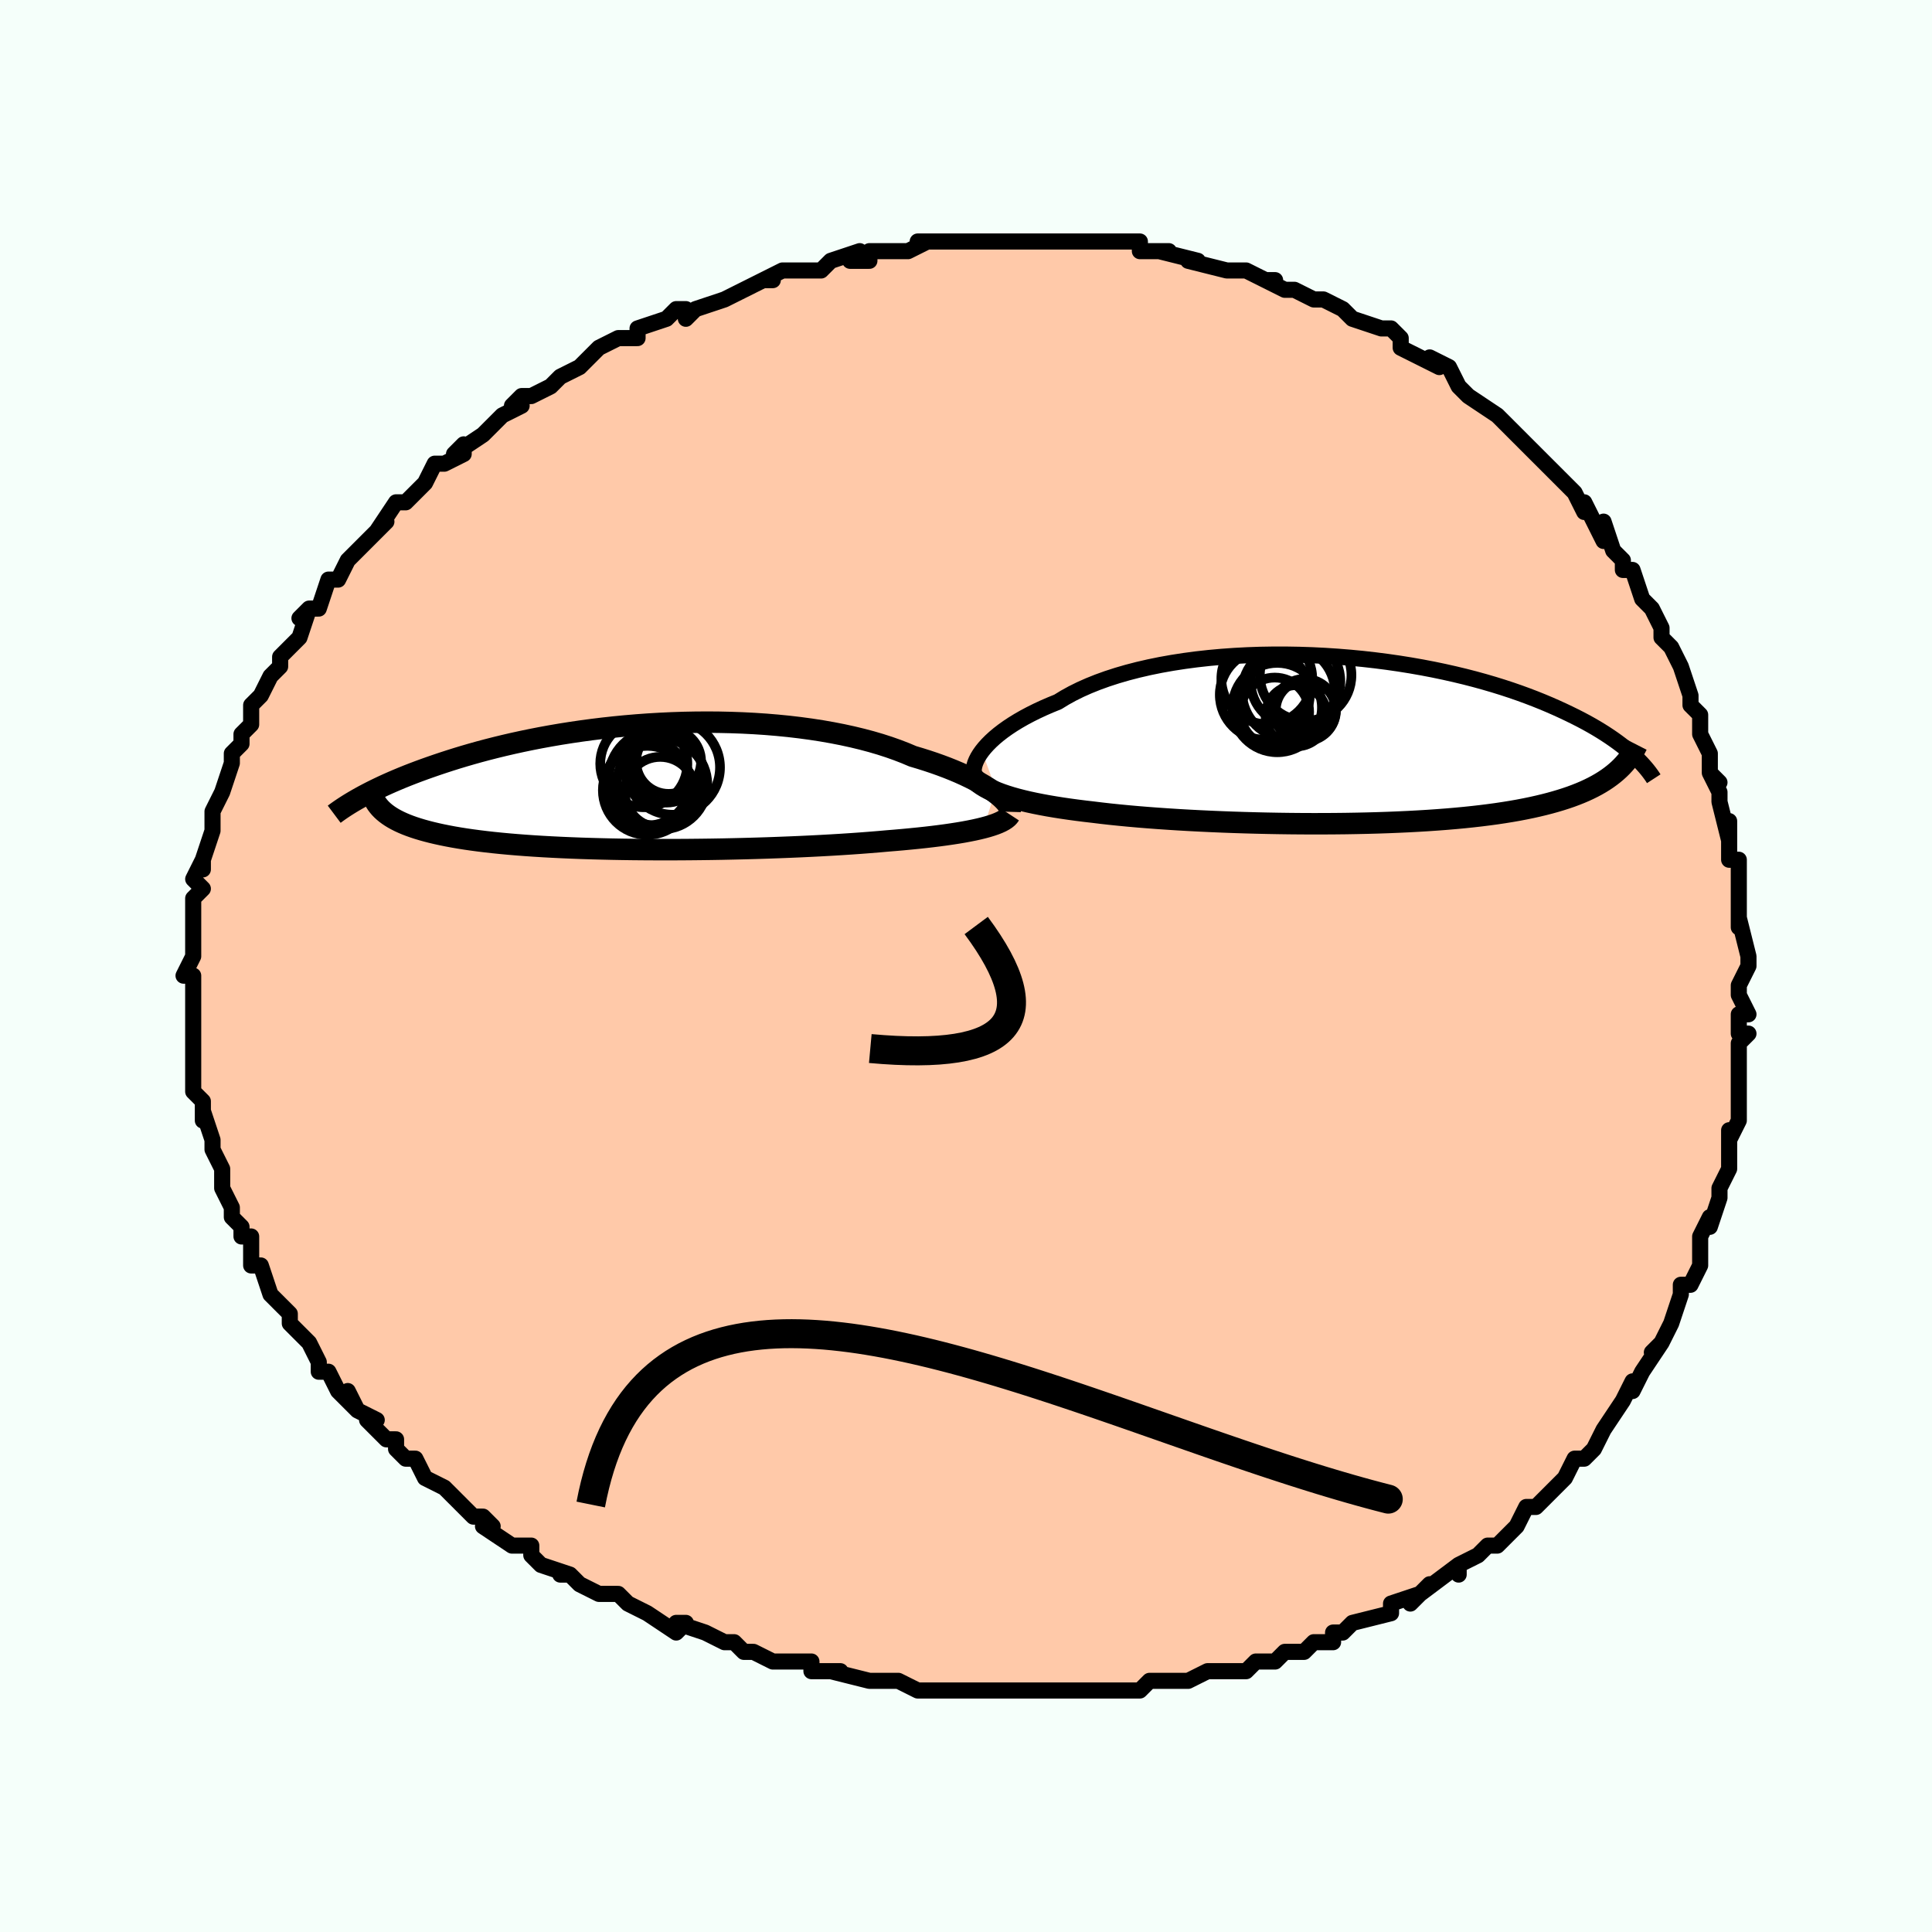 <svg viewBox="-100 -100 200 200" xmlns="http://www.w3.org/2000/svg" width="400" height="400" id="face-svg"><defs><clipPath id="leftEyeClipPath"><polyline points="37.237,0.614,36.888,0.365,36.505,0.111,36.089,-0.147,35.64,-0.406,35.158,-0.667,34.645,-0.927,34.101,-1.188,33.527,-1.446,32.923,-1.702,32.289,-1.956,31.628,-2.205,30.94,-2.45,30.225,-2.689,29.484,-2.923,28.719,-3.151,27.945,-3.478,27.129,-3.793,26.273,-4.096,25.378,-4.385,24.445,-4.659,23.476,-4.917,22.473,-5.159,21.439,-5.385,20.374,-5.593,19.283,-5.784,18.167,-5.956,17.028,-6.11,15.87,-6.246,14.694,-6.363,13.503,-6.462,12.301,-6.542,11.088,-6.604,9.868,-6.648,8.644,-6.675,7.418,-6.684,6.192,-6.675,4.968,-6.651,3.75,-6.61,2.538,-6.553,1.336,-6.482,0.145,-6.395,-1.032,-6.295,-2.195,-6.182,-3.341,-6.057,-4.468,-5.919,-5.576,-5.77,-6.662,-5.611,-7.726,-5.443,-8.766,-5.265,-9.782,-5.08,-10.772,-4.887,-11.736,-4.687,-12.674,-4.482,-13.585,-4.271,-14.468,-4.056,-15.324,-3.838,-16.152,-3.617,-16.953,-3.393,-17.727,-3.168,-18.474,-2.942,-19.195,-2.715,-19.891,-2.489,-20.562,-2.264,-21.21,-2.04,-21.834,-1.819,-22.437,-1.598,-23.019,-1.378,-23.579,-1.16,-24.119,-0.942,-24.638,-0.726,-25.137,-0.512,-25.617,-0.3,-26.077,-0.09,-26.518,0.118,-26.94,0.322,-27.345,0.524,-27.732,0.724,-28.102,0.919,-28.455,1.112,-26.249,2.38,-26.047,2.566,-25.827,2.749,-25.587,2.927,-25.328,3.102,-25.049,3.272,-24.749,3.437,-24.429,3.599,-24.088,3.756,-23.726,3.909,-23.341,4.057,-22.935,4.201,-22.507,4.34,-22.057,4.475,-21.583,4.606,-21.087,4.733,-20.568,4.856,-20.023,4.975,-19.454,5.09,-18.858,5.202,-18.235,5.309,-17.586,5.412,-16.908,5.51,-16.203,5.604,-15.47,5.694,-14.708,5.779,-13.918,5.86,-13.101,5.936,-12.256,6.007,-11.384,6.074,-10.485,6.136,-9.56,6.193,-8.61,6.245,-7.635,6.293,-6.637,6.336,-5.617,6.375,-4.575,6.408,-3.513,6.437,-2.433,6.462,-1.336,6.482,-0.223,6.497,0.903,6.507,2.042,6.513,3.191,6.515,4.349,6.512,5.513,6.505,6.682,6.493,7.853,6.478,9.024,6.458,10.194,6.433,11.36,6.405,12.52,6.373,13.671,6.337,14.812,6.296,15.941,6.252,17.054,6.205,18.151,6.153,19.228,6.098,20.284,6.039,21.317,5.977,22.326,5.911,23.307,5.842,24.259,5.769,25.182,5.694,26.073,5.615,26.903,5.547,27.714,5.476,28.504,5.401,29.273,5.324,30.02,5.244,30.744,5.16,31.443,5.073,32.116,4.983,32.764,4.889,33.384,4.792,33.976,4.692,34.538,4.587,35.071,4.48,35.572,4.368,36.041,4.253"></polyline></clipPath><clipPath id="rightEyeClipPath"><polyline points="-37.792,1.145,-37.522,0.809,-37.215,0.467,-36.87,0.12,-36.488,-0.23,-36.069,-0.581,-35.613,-0.933,-35.12,-1.285,-34.592,-1.634,-34.027,-1.981,-33.428,-2.324,-32.794,-2.662,-32.126,-2.995,-31.426,-3.321,-30.693,-3.639,-29.93,-3.95,-29.212,-4.39,-28.44,-4.816,-27.613,-5.226,-26.734,-5.617,-25.804,-5.99,-24.825,-6.343,-23.801,-6.675,-22.732,-6.985,-21.623,-7.272,-20.477,-7.536,-19.295,-7.777,-18.082,-7.993,-16.841,-8.185,-15.575,-8.353,-14.287,-8.496,-12.982,-8.614,-11.661,-8.708,-10.33,-8.778,-8.99,-8.825,-7.646,-8.847,-6.3,-8.847,-4.956,-8.824,-3.617,-8.78,-2.286,-8.714,-0.965,-8.627,0.342,-8.521,1.634,-8.396,2.907,-8.252,4.16,-8.091,5.39,-7.914,6.595,-7.721,7.774,-7.514,8.926,-7.293,10.047,-7.059,11.138,-6.814,12.198,-6.559,13.225,-6.294,14.219,-6.02,15.179,-5.739,16.105,-5.452,16.998,-5.159,17.857,-4.861,18.682,-4.56,19.474,-4.256,20.234,-3.951,20.962,-3.645,21.66,-3.338,22.328,-3.033,22.969,-2.729,23.584,-2.427,24.174,-2.127,24.737,-1.828,25.275,-1.529,25.788,-1.232,26.276,-0.936,26.741,-0.642,27.182,-0.351,27.601,-0.063,27.998,0.222,28.374,0.504,28.729,0.783,29.064,1.058,29.379,1.328,29.676,1.595,27.885,3.27,27.589,3.518,27.277,3.76,26.948,3.997,26.602,4.228,26.238,4.453,25.856,4.672,25.456,4.885,25.037,5.092,24.6,5.294,24.143,5.489,23.666,5.678,23.17,5.862,22.653,6.039,22.116,6.21,21.559,6.376,20.98,6.537,20.378,6.692,19.753,6.842,19.104,6.987,18.43,7.126,17.732,7.26,17.007,7.387,16.257,7.509,15.482,7.625,14.68,7.734,13.852,7.838,12.999,7.935,12.12,8.027,11.216,8.112,10.288,8.191,9.335,8.264,8.36,8.331,7.362,8.391,6.343,8.446,5.303,8.494,4.244,8.537,3.168,8.573,2.074,8.603,0.965,8.627,-0.157,8.646,-1.292,8.658,-2.437,8.665,-3.591,8.666,-4.752,8.661,-5.918,8.651,-7.087,8.635,-8.258,8.614,-9.427,8.587,-10.593,8.555,-11.755,8.518,-12.909,8.475,-14.053,8.427,-15.187,8.374,-16.307,8.316,-17.411,8.253,-18.497,8.184,-19.564,8.111,-20.609,8.033,-21.63,7.95,-22.626,7.862,-23.594,7.769,-24.534,7.672,-25.444,7.569,-26.322,7.462,-27.144,7.366,-27.948,7.265,-28.731,7.159,-29.494,7.048,-30.234,6.931,-30.951,6.81,-31.645,6.682,-32.314,6.549,-32.958,6.41,-33.574,6.265,-34.164,6.114,-34.725,5.956,-35.257,5.791,-35.759,5.62,-36.23,5.442"></polyline></clipPath><filter id="fuzzy"><feTurbulence id="turbulence" baseFrequency="0.05" numOctaves="3" type="noise" result="noise"></feTurbulence><feDisplacementMap in="SourceGraphic" in2="noise" scale="2"></feDisplacementMap></filter><linearGradient id="rainbowGradient" x1="0%" y1="0%" x2="100%" y2="0%"><stop offset="0%" style="stop-color: rgb(0, 0, 0);  stop-opacity: 1"></stop><stop offset="50%" style="stop-color: rgb(145, 85, 61);  stop-opacity: 1"></stop><stop offset="100%" style="stop-color: rgb(220, 208, 186);  stop-opacity: 1"></stop></linearGradient></defs><title>That&#39;s an ugly face</title><desc>CREATED BY XUAN TANG, MORE INFO AT TXSTC55.GITHUB.IO</desc><rect x="-100" y="-100" width="100%" height="100%" opacity="1" fill="rgb(245, 255, 250)"></rect><polyline id="faceContour" points="81,0,80,2,80,3,81,5,80,5,80,7,81,7,80,8,80,10,80,12,80,12,80,13,80,16,79,18,79,17,79,19,79,21,79,21,78,23,78,24,77,27,77,26,76,28,76,31,76,31,75,33,74,33,74,34,74,34,73,37,73,37,72,39,71,40,72,39,70,42,69,44,69,43,68,45,68,45,68,45,66,48,65,50,64,51,64,51,63,51,62,53,62,53,62,53,59,56,59,56,58,56,58,56,57,58,55,60,55,60,54,60,53,61,51,62,51,63,51,62,47,65,48,64,46,66,47,65,44,66,44,66,44,67,40,68,39,69,38,69,38,70,36,70,36,70,35,71,33,71,32,72,30,72,29,73,28,73,26,73,26,73,25,73,23,74,22,74,21,74,20,74,19,74,18,75,17,75,13,75,12,75,14,75,10,75,9,75,8,75,5,75,5,75,4,75,4,75,1,75,-2,75,-1,75,-4,75,-5,75,-7,74,-8,74,-8,74,-10,74,-10,74,-14,73,-13,73,-14,73,-16,73,-16,72,-18,72,-20,72,-20,72,-22,71,-23,71,-24,70,-25,70,-27,69,-30,68,-29,68,-30,69,-33,67,-33,67,-33,67,-35,66,-36,65,-38,65,-40,64,-41,63,-42,63,-41,63,-44,62,-45,61,-45,60,-47,60,-47,60,-50,58,-49,58,-50,57,-51,57,-53,55,-53,55,-54,54,-56,53,-57,51,-58,51,-59,50,-59,49,-60,49,-62,47,-61,47,-63,46,-64,44,-63,46,-65,44,-66,42,-67,42,-67,41,-67,41,-68,39,-69,38,-70,37,-70,36,-71,35,-72,34,-72,34,-73,31,-74,31,-74,30,-74,28,-75,28,-75,27,-76,26,-76,25,-77,23,-77,22,-77,23,-77,21,-78,19,-78,18,-78,18,-79,15,-79,16,-79,14,-80,13,-80,11,-80,12,-80,10,-80,10,-80,7,-80,7,-80,5,-80,4,-80,3,-80,1,-81,1,-80,-1,-80,-1,-80,-3,-80,-2,-80,-5,-80,-6,-80,-7,-79,-8,-80,-9,-79,-11,-79,-10,-79,-11,-78,-14,-78,-15,-78,-15,-78,-16,-78,-16,-77,-18,-76,-21,-76,-21,-76,-22,-75,-23,-75,-24,-74,-25,-74,-27,-73,-28,-73,-28,-72,-30,-72,-30,-71,-31,-71,-32,-70,-33,-69,-34,-68,-37,-69,-36,-68,-37,-67,-37,-66,-40,-65,-40,-64,-42,-64,-42,-64,-42,-62,-44,-61,-45,-60,-46,-61,-45,-59,-48,-58,-48,-58,-48,-57,-49,-56,-50,-55,-52,-54,-52,-52,-53,-52,-54,-53,-53,-50,-55,-48,-57,-46,-58,-47,-58,-46,-59,-46,-59,-45,-59,-43,-60,-42,-61,-40,-62,-40,-62,-39,-63,-38,-64,-36,-65,-35,-65,-34,-65,-34,-66,-31,-67,-30,-68,-29,-68,-29,-67,-28,-68,-25,-69,-25,-69,-25,-69,-23,-70,-21,-71,-20,-71,-21,-71,-19,-72,-17,-72,-16,-72,-15,-72,-14,-73,-11,-74,-12,-73,-10,-73,-10,-74,-7,-74,-6,-74,-4,-75,-5,-75,-3,-75,-3,-75,0,-75,1,-75,0,-75,4,-75,7,-75,6,-75,7,-75,10,-75,9,-75,12,-75,13,-75,15,-75,15,-75,17,-75,18,-75,18,-74,19,-74,21,-74,20,-74,24,-73,24,-73,23,-73,27,-72,27,-72,29,-72,31,-71,32,-71,31,-71,33,-70,34,-70,36,-69,37,-69,39,-68,40,-67,40,-67,43,-66,40,-67,43,-66,44,-66,45,-65,45,-64,49,-62,49,-62,48,-63,50,-62,51,-60,52,-59,52,-59,55,-57,55,-57,56,-56,56,-56,56,-56,58,-54,58,-54,61,-51,61,-51,62,-50,63,-49,64,-47,64,-48,64,-48,66,-44,66,-46,67,-43,68,-42,68,-41,68,-41,69,-41,70,-38,70,-38,71,-37,72,-35,72,-34,73,-33,74,-31,74,-31,75,-28,75,-27,76,-26,76,-26,76,-24,77,-22,77,-20,78,-19,77,-20,78,-18,78,-17,79,-13,79,-13,79,-15,79,-11,80,-11,80,-8,80,-10,80,-7,80,-4,80,-5,81,-1,81,0,81,0,80,2" fill="#ffc9a9" stroke="black" stroke-width="1.667" stroke-linejoin="round" filter="url(#fuzzy)"></polyline><g transform="translate(39.444 -23.392)"><polyline id="rightCountour" points="-37.792,1.145,-37.522,0.809,-37.215,0.467,-36.87,0.12,-36.488,-0.23,-36.069,-0.581,-35.613,-0.933,-35.12,-1.285,-34.592,-1.634,-34.027,-1.981,-33.428,-2.324,-32.794,-2.662,-32.126,-2.995,-31.426,-3.321,-30.693,-3.639,-29.93,-3.95,-29.212,-4.39,-28.44,-4.816,-27.613,-5.226,-26.734,-5.617,-25.804,-5.99,-24.825,-6.343,-23.801,-6.675,-22.732,-6.985,-21.623,-7.272,-20.477,-7.536,-19.295,-7.777,-18.082,-7.993,-16.841,-8.185,-15.575,-8.353,-14.287,-8.496,-12.982,-8.614,-11.661,-8.708,-10.33,-8.778,-8.99,-8.825,-7.646,-8.847,-6.3,-8.847,-4.956,-8.824,-3.617,-8.78,-2.286,-8.714,-0.965,-8.627,0.342,-8.521,1.634,-8.396,2.907,-8.252,4.16,-8.091,5.39,-7.914,6.595,-7.721,7.774,-7.514,8.926,-7.293,10.047,-7.059,11.138,-6.814,12.198,-6.559,13.225,-6.294,14.219,-6.02,15.179,-5.739,16.105,-5.452,16.998,-5.159,17.857,-4.861,18.682,-4.56,19.474,-4.256,20.234,-3.951,20.962,-3.645,21.66,-3.338,22.328,-3.033,22.969,-2.729,23.584,-2.427,24.174,-2.127,24.737,-1.828,25.275,-1.529,25.788,-1.232,26.276,-0.936,26.741,-0.642,27.182,-0.351,27.601,-0.063,27.998,0.222,28.374,0.504,28.729,0.783,29.064,1.058,29.379,1.328,29.676,1.595,27.885,3.27,27.589,3.518,27.277,3.76,26.948,3.997,26.602,4.228,26.238,4.453,25.856,4.672,25.456,4.885,25.037,5.092,24.6,5.294,24.143,5.489,23.666,5.678,23.17,5.862,22.653,6.039,22.116,6.21,21.559,6.376,20.98,6.537,20.378,6.692,19.753,6.842,19.104,6.987,18.43,7.126,17.732,7.26,17.007,7.387,16.257,7.509,15.482,7.625,14.68,7.734,13.852,7.838,12.999,7.935,12.12,8.027,11.216,8.112,10.288,8.191,9.335,8.264,8.36,8.331,7.362,8.391,6.343,8.446,5.303,8.494,4.244,8.537,3.168,8.573,2.074,8.603,0.965,8.627,-0.157,8.646,-1.292,8.658,-2.437,8.665,-3.591,8.666,-4.752,8.661,-5.918,8.651,-7.087,8.635,-8.258,8.614,-9.427,8.587,-10.593,8.555,-11.755,8.518,-12.909,8.475,-14.053,8.427,-15.187,8.374,-16.307,8.316,-17.411,8.253,-18.497,8.184,-19.564,8.111,-20.609,8.033,-21.63,7.95,-22.626,7.862,-23.594,7.769,-24.534,7.672,-25.444,7.569,-26.322,7.462,-27.144,7.366,-27.948,7.265,-28.731,7.159,-29.494,7.048,-30.234,6.931,-30.951,6.81,-31.645,6.682,-32.314,6.549,-32.958,6.41,-33.574,6.265,-34.164,6.114,-34.725,5.956,-35.257,5.791,-35.759,5.62,-36.23,5.442" fill="white" stroke="white" stroke-width="0" stroke-linejoin="round" filter="url(#fuzzy)"></polyline></g><g transform="translate(-34.233 -18.559)"><polyline id="leftCountour" points="37.237,0.614,36.888,0.365,36.505,0.111,36.089,-0.147,35.64,-0.406,35.158,-0.667,34.645,-0.927,34.101,-1.188,33.527,-1.446,32.923,-1.702,32.289,-1.956,31.628,-2.205,30.94,-2.45,30.225,-2.689,29.484,-2.923,28.719,-3.151,27.945,-3.478,27.129,-3.793,26.273,-4.096,25.378,-4.385,24.445,-4.659,23.476,-4.917,22.473,-5.159,21.439,-5.385,20.374,-5.593,19.283,-5.784,18.167,-5.956,17.028,-6.11,15.87,-6.246,14.694,-6.363,13.503,-6.462,12.301,-6.542,11.088,-6.604,9.868,-6.648,8.644,-6.675,7.418,-6.684,6.192,-6.675,4.968,-6.651,3.75,-6.61,2.538,-6.553,1.336,-6.482,0.145,-6.395,-1.032,-6.295,-2.195,-6.182,-3.341,-6.057,-4.468,-5.919,-5.576,-5.77,-6.662,-5.611,-7.726,-5.443,-8.766,-5.265,-9.782,-5.08,-10.772,-4.887,-11.736,-4.687,-12.674,-4.482,-13.585,-4.271,-14.468,-4.056,-15.324,-3.838,-16.152,-3.617,-16.953,-3.393,-17.727,-3.168,-18.474,-2.942,-19.195,-2.715,-19.891,-2.489,-20.562,-2.264,-21.21,-2.04,-21.834,-1.819,-22.437,-1.598,-23.019,-1.378,-23.579,-1.16,-24.119,-0.942,-24.638,-0.726,-25.137,-0.512,-25.617,-0.3,-26.077,-0.09,-26.518,0.118,-26.94,0.322,-27.345,0.524,-27.732,0.724,-28.102,0.919,-28.455,1.112,-26.249,2.38,-26.047,2.566,-25.827,2.749,-25.587,2.927,-25.328,3.102,-25.049,3.272,-24.749,3.437,-24.429,3.599,-24.088,3.756,-23.726,3.909,-23.341,4.057,-22.935,4.201,-22.507,4.34,-22.057,4.475,-21.583,4.606,-21.087,4.733,-20.568,4.856,-20.023,4.975,-19.454,5.09,-18.858,5.202,-18.235,5.309,-17.586,5.412,-16.908,5.51,-16.203,5.604,-15.47,5.694,-14.708,5.779,-13.918,5.86,-13.101,5.936,-12.256,6.007,-11.384,6.074,-10.485,6.136,-9.56,6.193,-8.61,6.245,-7.635,6.293,-6.637,6.336,-5.617,6.375,-4.575,6.408,-3.513,6.437,-2.433,6.462,-1.336,6.482,-0.223,6.497,0.903,6.507,2.042,6.513,3.191,6.515,4.349,6.512,5.513,6.505,6.682,6.493,7.853,6.478,9.024,6.458,10.194,6.433,11.36,6.405,12.52,6.373,13.671,6.337,14.812,6.296,15.941,6.252,17.054,6.205,18.151,6.153,19.228,6.098,20.284,6.039,21.317,5.977,22.326,5.911,23.307,5.842,24.259,5.769,25.182,5.694,26.073,5.615,26.903,5.547,27.714,5.476,28.504,5.401,29.273,5.324,30.02,5.244,30.744,5.16,31.443,5.073,32.116,4.983,32.764,4.889,33.384,4.792,33.976,4.692,34.538,4.587,35.071,4.48,35.572,4.368,36.041,4.253" fill="white" stroke="white" stroke-width="0" stroke-linejoin="round" filter="url(#fuzzy)"></polyline></g><g transform="translate(39.444 -23.392)"><polyline id="rightUpper" points="-38.492,3.822,-38.576,3.638,-38.628,3.43,-38.647,3.201,-38.633,2.951,-38.583,2.684,-38.498,2.401,-38.377,2.104,-38.219,1.794,-38.024,1.474,-37.792,1.145,-37.522,0.809,-37.215,0.467,-36.87,0.12,-36.488,-0.23,-36.069,-0.581,-35.613,-0.933,-35.12,-1.285,-34.592,-1.634,-34.027,-1.981,-33.428,-2.324,-32.794,-2.662,-32.126,-2.995,-31.426,-3.321,-30.693,-3.639,-29.93,-3.95,-29.212,-4.39,-28.44,-4.816,-27.613,-5.226,-26.734,-5.617,-25.804,-5.99,-24.825,-6.343,-23.801,-6.675,-22.732,-6.985,-21.623,-7.272,-20.477,-7.536,-19.295,-7.777,-18.082,-7.993,-16.841,-8.185,-15.575,-8.353,-14.287,-8.496,-12.982,-8.614,-11.661,-8.708,-10.33,-8.778,-8.99,-8.825,-7.646,-8.847,-6.3,-8.847,-4.956,-8.824,-3.617,-8.78,-2.286,-8.714,-0.965,-8.627,0.342,-8.521,1.634,-8.396,2.907,-8.252,4.16,-8.091,5.39,-7.914,6.595,-7.721,7.774,-7.514,8.926,-7.293,10.047,-7.059,11.138,-6.814,12.198,-6.559,13.225,-6.294,14.219,-6.02,15.179,-5.739,16.105,-5.452,16.998,-5.159,17.857,-4.861,18.682,-4.56,19.474,-4.256,20.234,-3.951,20.962,-3.645,21.66,-3.338,22.328,-3.033,22.969,-2.729,23.584,-2.427,24.174,-2.127,24.737,-1.828,25.275,-1.529,25.788,-1.232,26.276,-0.936,26.741,-0.642,27.182,-0.351,27.601,-0.063,27.998,0.222,28.374,0.504,28.729,0.783,29.064,1.058,29.379,1.328,29.676,1.595,29.955,1.857,30.216,2.115,30.461,2.368,30.689,2.616,30.902,2.86,31.1,3.099,31.283,3.333,31.453,3.563,31.609,3.787,31.752,4.007" fill="none" stroke="black" stroke-width="1.667" stroke-linejoin="round" filter="url(#fuzzy)"></polyline><polyline id="rightLower" points="-39.084,3.223,-38.961,3.484,-38.8,3.736,-38.603,3.979,-38.368,4.212,-38.098,4.438,-37.792,4.654,-37.452,4.863,-37.078,5.063,-36.67,5.256,-36.23,5.442,-35.759,5.62,-35.257,5.791,-34.725,5.956,-34.164,6.114,-33.574,6.265,-32.958,6.41,-32.314,6.549,-31.645,6.682,-30.951,6.81,-30.234,6.931,-29.494,7.048,-28.731,7.159,-27.948,7.265,-27.144,7.366,-26.322,7.462,-25.444,7.569,-24.534,7.672,-23.594,7.769,-22.626,7.862,-21.63,7.95,-20.609,8.033,-19.564,8.111,-18.497,8.184,-17.411,8.253,-16.307,8.316,-15.187,8.374,-14.053,8.427,-12.909,8.475,-11.755,8.518,-10.593,8.555,-9.427,8.587,-8.258,8.614,-7.087,8.635,-5.918,8.651,-4.752,8.661,-3.591,8.666,-2.437,8.665,-1.292,8.658,-0.157,8.646,0.965,8.627,2.074,8.603,3.168,8.573,4.244,8.537,5.303,8.494,6.343,8.446,7.362,8.391,8.36,8.331,9.335,8.264,10.288,8.191,11.216,8.112,12.12,8.027,12.999,7.935,13.852,7.838,14.68,7.734,15.482,7.625,16.257,7.509,17.007,7.387,17.732,7.26,18.43,7.126,19.104,6.987,19.753,6.842,20.378,6.692,20.98,6.537,21.559,6.376,22.116,6.21,22.653,6.039,23.17,5.862,23.666,5.678,24.143,5.489,24.6,5.294,25.037,5.092,25.456,4.885,25.856,4.672,26.238,4.453,26.602,4.228,26.948,3.997,27.277,3.76,27.589,3.518,27.885,3.27,28.165,3.017,28.429,2.758,28.677,2.493,28.911,2.224,29.131,1.949,29.336,1.669,29.528,1.384,29.706,1.094,29.872,0.8,30.025,0.501" fill="none" stroke="black" stroke-width="2.222" stroke-linejoin="round" filter="url(#fuzzy)"></polyline><!--[--><circle r="4.705" cx="-8.305" cy="-6.343" stroke="black" fill="none" stroke-width="1" filter="url(#fuzzy)" clip-path="url(#rightEyeClipPath)"></circle><circle r="4.645" cx="-5.341" cy="-6.089" stroke="black" fill="none" stroke-width="1" filter="url(#fuzzy)" clip-path="url(#rightEyeClipPath)"></circle><circle r="4.626" cx="-7.225" cy="-3.362" stroke="black" fill="none" stroke-width="1" filter="url(#fuzzy)" clip-path="url(#rightEyeClipPath)"></circle><circle r="3.23" cx="-4.374" cy="-3.096" stroke="black" fill="none" stroke-width="1" filter="url(#fuzzy)" clip-path="url(#rightEyeClipPath)"></circle><circle r="3.105" cx="-4.275" cy="-3.074" stroke="black" fill="none" stroke-width="1" filter="url(#fuzzy)" clip-path="url(#rightEyeClipPath)"></circle><circle r="4.81" cx="-6.052" cy="-4.963" stroke="black" fill="none" stroke-width="1" filter="url(#fuzzy)" clip-path="url(#rightEyeClipPath)"></circle><circle r="3.56" cx="-7.481" cy="-2.906" stroke="black" fill="none" stroke-width="1" filter="url(#fuzzy)" clip-path="url(#rightEyeClipPath)"></circle><circle r="3.169" cx="-5.259" cy="-2.512" stroke="black" fill="none" stroke-width="1" filter="url(#fuzzy)" clip-path="url(#rightEyeClipPath)"></circle><circle r="4.655" cx="-8.515" cy="-4.684" stroke="black" fill="none" stroke-width="1" filter="url(#fuzzy)" clip-path="url(#rightEyeClipPath)"></circle><circle r="4.74" cx="-4.284" cy="-6.722" stroke="black" fill="none" stroke-width="1" filter="url(#fuzzy)" clip-path="url(#rightEyeClipPath)"></circle><!--]--></g><g transform="translate(-34.233 -18.559)"><polyline id="leftUpper" points="38.799,2.599,38.803,2.463,38.771,2.31,38.703,2.14,38.6,1.955,38.461,1.757,38.286,1.547,38.076,1.326,37.831,1.096,37.551,0.859,37.237,0.614,36.888,0.365,36.505,0.111,36.089,-0.147,35.64,-0.406,35.158,-0.667,34.645,-0.927,34.101,-1.188,33.527,-1.446,32.923,-1.702,32.289,-1.956,31.628,-2.205,30.94,-2.45,30.225,-2.689,29.484,-2.923,28.719,-3.151,27.945,-3.478,27.129,-3.793,26.273,-4.096,25.378,-4.385,24.445,-4.659,23.476,-4.917,22.473,-5.159,21.439,-5.385,20.374,-5.593,19.283,-5.784,18.167,-5.956,17.028,-6.11,15.87,-6.246,14.694,-6.363,13.503,-6.462,12.301,-6.542,11.088,-6.604,9.868,-6.648,8.644,-6.675,7.418,-6.684,6.192,-6.675,4.968,-6.651,3.75,-6.61,2.538,-6.553,1.336,-6.482,0.145,-6.395,-1.032,-6.295,-2.195,-6.182,-3.341,-6.057,-4.468,-5.919,-5.576,-5.77,-6.662,-5.611,-7.726,-5.443,-8.766,-5.265,-9.782,-5.08,-10.772,-4.887,-11.736,-4.687,-12.674,-4.482,-13.585,-4.271,-14.468,-4.056,-15.324,-3.838,-16.152,-3.617,-16.953,-3.393,-17.727,-3.168,-18.474,-2.942,-19.195,-2.715,-19.891,-2.489,-20.562,-2.264,-21.21,-2.04,-21.834,-1.819,-22.437,-1.598,-23.019,-1.378,-23.579,-1.16,-24.119,-0.942,-24.638,-0.726,-25.137,-0.512,-25.617,-0.3,-26.077,-0.09,-26.518,0.118,-26.94,0.322,-27.345,0.524,-27.732,0.724,-28.102,0.919,-28.455,1.112,-28.792,1.302,-29.113,1.488,-29.419,1.67,-29.71,1.849,-29.987,2.025,-30.249,2.196,-30.499,2.365,-30.735,2.529,-30.959,2.69,-31.17,2.848" fill="none" stroke="black" stroke-width="2.222" stroke-linejoin="round" filter="url(#fuzzy)"></polyline><polyline id="leftLower" points="38.782,2.878,38.68,3.034,38.537,3.187,38.355,3.335,38.135,3.478,37.876,3.618,37.58,3.753,37.248,3.884,36.88,4.011,36.478,4.134,36.041,4.253,35.572,4.368,35.071,4.48,34.538,4.587,33.976,4.692,33.384,4.792,32.764,4.889,32.116,4.983,31.443,5.073,30.744,5.16,30.02,5.244,29.273,5.324,28.504,5.401,27.714,5.476,26.903,5.547,26.073,5.615,25.182,5.694,24.259,5.769,23.307,5.842,22.326,5.911,21.317,5.977,20.284,6.039,19.228,6.098,18.151,6.153,17.054,6.205,15.941,6.252,14.812,6.296,13.671,6.337,12.52,6.373,11.36,6.405,10.194,6.433,9.024,6.458,7.853,6.478,6.682,6.493,5.513,6.505,4.349,6.512,3.191,6.515,2.042,6.513,0.903,6.507,-0.223,6.497,-1.336,6.482,-2.433,6.462,-3.513,6.437,-4.575,6.408,-5.617,6.375,-6.637,6.336,-7.635,6.293,-8.61,6.245,-9.56,6.193,-10.485,6.136,-11.384,6.074,-12.256,6.007,-13.101,5.936,-13.918,5.86,-14.708,5.779,-15.47,5.694,-16.203,5.604,-16.908,5.51,-17.586,5.412,-18.235,5.309,-18.858,5.202,-19.454,5.09,-20.023,4.975,-20.568,4.856,-21.087,4.733,-21.583,4.606,-22.057,4.475,-22.507,4.34,-22.935,4.201,-23.341,4.057,-23.726,3.909,-24.088,3.756,-24.429,3.599,-24.749,3.437,-25.049,3.272,-25.328,3.102,-25.587,2.927,-25.827,2.749,-26.047,2.566,-26.249,2.38,-26.433,2.189,-26.598,1.994,-26.747,1.796,-26.878,1.594,-26.992,1.388,-27.091,1.178,-27.174,0.965,-27.241,0.748,-27.294,0.528,-27.333,0.304" fill="none" stroke="black" stroke-width="2.222" stroke-linejoin="round" filter="url(#fuzzy)"></polyline><!--[--><circle r="4.925" cx="2.188" cy="-0.899" stroke="black" fill="none" stroke-width="1" filter="url(#fuzzy)" clip-path="url(#leftEyeClipPath)"></circle><circle r="4.51" cx="0.879" cy="-2.385" stroke="black" fill="none" stroke-width="1" filter="url(#fuzzy)" clip-path="url(#leftEyeClipPath)"></circle><circle r="4.603" cx="1.244" cy="0.372" stroke="black" fill="none" stroke-width="1" filter="url(#fuzzy)" clip-path="url(#leftEyeClipPath)"></circle><circle r="3.361" cx="3.447" cy="-2.619" stroke="black" fill="none" stroke-width="1" filter="url(#fuzzy)" clip-path="url(#leftEyeClipPath)"></circle><circle r="3.613" cx="3.241" cy="-1.969" stroke="black" fill="none" stroke-width="1" filter="url(#fuzzy)" clip-path="url(#leftEyeClipPath)"></circle><circle r="4.356" cx="1.302" cy="-0.348" stroke="black" fill="none" stroke-width="1" filter="url(#fuzzy)" clip-path="url(#leftEyeClipPath)"></circle><circle r="4.896" cx="3.871" cy="-1.996" stroke="black" fill="none" stroke-width="1" filter="url(#fuzzy)" clip-path="url(#leftEyeClipPath)"></circle><circle r="3.659" cx="2.575" cy="0.572" stroke="black" fill="none" stroke-width="1" filter="url(#fuzzy)" clip-path="url(#leftEyeClipPath)"></circle><circle r="4.672" cx="2.775" cy="-0.274" stroke="black" fill="none" stroke-width="1" filter="url(#fuzzy)" clip-path="url(#leftEyeClipPath)"></circle><circle r="4.551" cx="1.273" cy="0.165" stroke="black" fill="none" stroke-width="1" filter="url(#fuzzy)" clip-path="url(#leftEyeClipPath)"></circle><!--]--></g><g id="hairs"><!--[--><!--]--></g><g id="lineNose"><path d="M -9.907 8.545, Q12.02 10.547,1.056 -4.192" fill="none" stroke="black" stroke-width="3" stroke-linejoin="round" filter="url(#fuzzy)"></path></g><g id="mouth"><polyline points="-38.847,55.747,-38.638,54.719,-38.407,53.727,-38.155,52.771,-37.882,51.85,-37.588,50.964,-37.274,50.112,-36.939,49.294,-36.584,48.508,-36.209,47.756,-35.815,47.036,-35.402,46.347,-34.97,45.69,-34.519,45.064,-34.05,44.468,-33.563,43.903,-33.058,43.366,-32.536,42.859,-31.997,42.38,-31.44,41.929,-30.867,41.506,-30.278,41.109,-29.673,40.74,-29.052,40.396,-28.415,40.079,-27.764,39.786,-27.097,39.518,-26.416,39.275,-25.72,39.055,-25.01,38.859,-24.287,38.685,-23.55,38.534,-22.8,38.404,-22.037,38.297,-21.261,38.21,-20.473,38.143,-19.673,38.097,-18.861,38.07,-18.037,38.062,-17.202,38.073,-16.357,38.102,-15.5,38.149,-14.633,38.212,-13.757,38.293,-12.87,38.39,-11.974,38.502,-11.068,38.63,-10.154,38.773,-9.231,38.93,-8.299,39.101,-7.36,39.285,-6.412,39.483,-5.457,39.692,-4.495,39.914,-3.526,40.147,-2.55,40.392,-1.567,40.647,-0.579,40.912,0.416,41.187,1.415,41.471,2.421,41.763,3.431,42.064,4.446,42.373,5.465,42.688,6.489,43.011,7.516,43.34,8.547,43.675,9.581,44.015,10.619,44.361,11.659,44.71,12.701,45.064,13.746,45.421,14.793,45.782,15.841,46.144,16.89,46.509,17.941,46.876,18.992,47.244,20.044,47.612,21.096,47.981,22.148,48.349,23.199,48.716,24.25,49.083,25.3,49.448,26.348,49.81,27.396,50.17,28.441,50.527,29.484,50.88,30.525,51.23,31.563,51.575,32.599,51.914,33.631,52.249,34.66,52.577,35.684,52.899,36.705,53.215,37.722,53.522,38.734,53.822,39.741,54.114,40.742,54.397,41.739,54.671,42.729,54.935,43.714,55.189,42.729,54.935,41.739,54.671,40.742,54.397,39.741,54.114,38.734,53.822,37.722,53.522,36.705,53.215,35.684,52.899,34.66,52.577,33.631,52.249,32.599,51.914,31.563,51.575,30.525,51.23,29.484,50.88,28.441,50.527,27.396,50.17,26.348,49.81,25.3,49.448,24.25,49.083,23.199,48.716,22.148,48.349,21.096,47.981,20.044,47.612,18.992,47.244,17.941,46.876,16.89,46.509,15.841,46.144,14.793,45.782,13.746,45.421,12.701,45.064,11.659,44.71,10.619,44.361,9.581,44.015,8.547,43.675,7.516,43.34,6.489,43.011,5.465,42.688,4.446,42.373,3.431,42.064,2.421,41.763,1.415,41.471,0.416,41.187,-0.579,40.912,-1.567,40.647,-2.55,40.392,-3.526,40.147,-4.495,39.914,-5.457,39.692,-6.412,39.483,-7.36,39.285,-8.299,39.101,-9.231,38.93,-10.154,38.773,-11.068,38.63,-11.974,38.502,-12.87,38.39,-13.757,38.293,-14.633,38.212,-15.5,38.149,-16.357,38.102,-17.202,38.073,-18.037,38.062,-18.861,38.07,-19.673,38.097,-20.473,38.143,-21.261,38.21,-22.037,38.297,-22.8,38.404,-23.55,38.534,-24.287,38.685,-25.01,38.859,-25.72,39.055,-26.416,39.275,-27.097,39.518,-27.764,39.786,-28.415,40.079,-29.052,40.396,-29.673,40.74,-30.278,41.109,-30.867,41.506,-31.44,41.929,-31.997,42.38,-32.536,42.859,-33.058,43.366,-33.563,43.903,-34.05,44.468,-34.519,45.064,-34.97,45.69,-35.402,46.347,-35.815,47.036,-36.209,47.756,-36.584,48.508,-36.939,49.294,-37.274,50.112,-37.588,50.964,-37.882,51.85,-38.155,52.771,-38.407,53.727,-38.638,54.719" fill="rgb(215,127,140)" stroke="black" stroke-width="3" stroke-linejoin="round" filter="url(#fuzzy)"></polyline></g></svg>